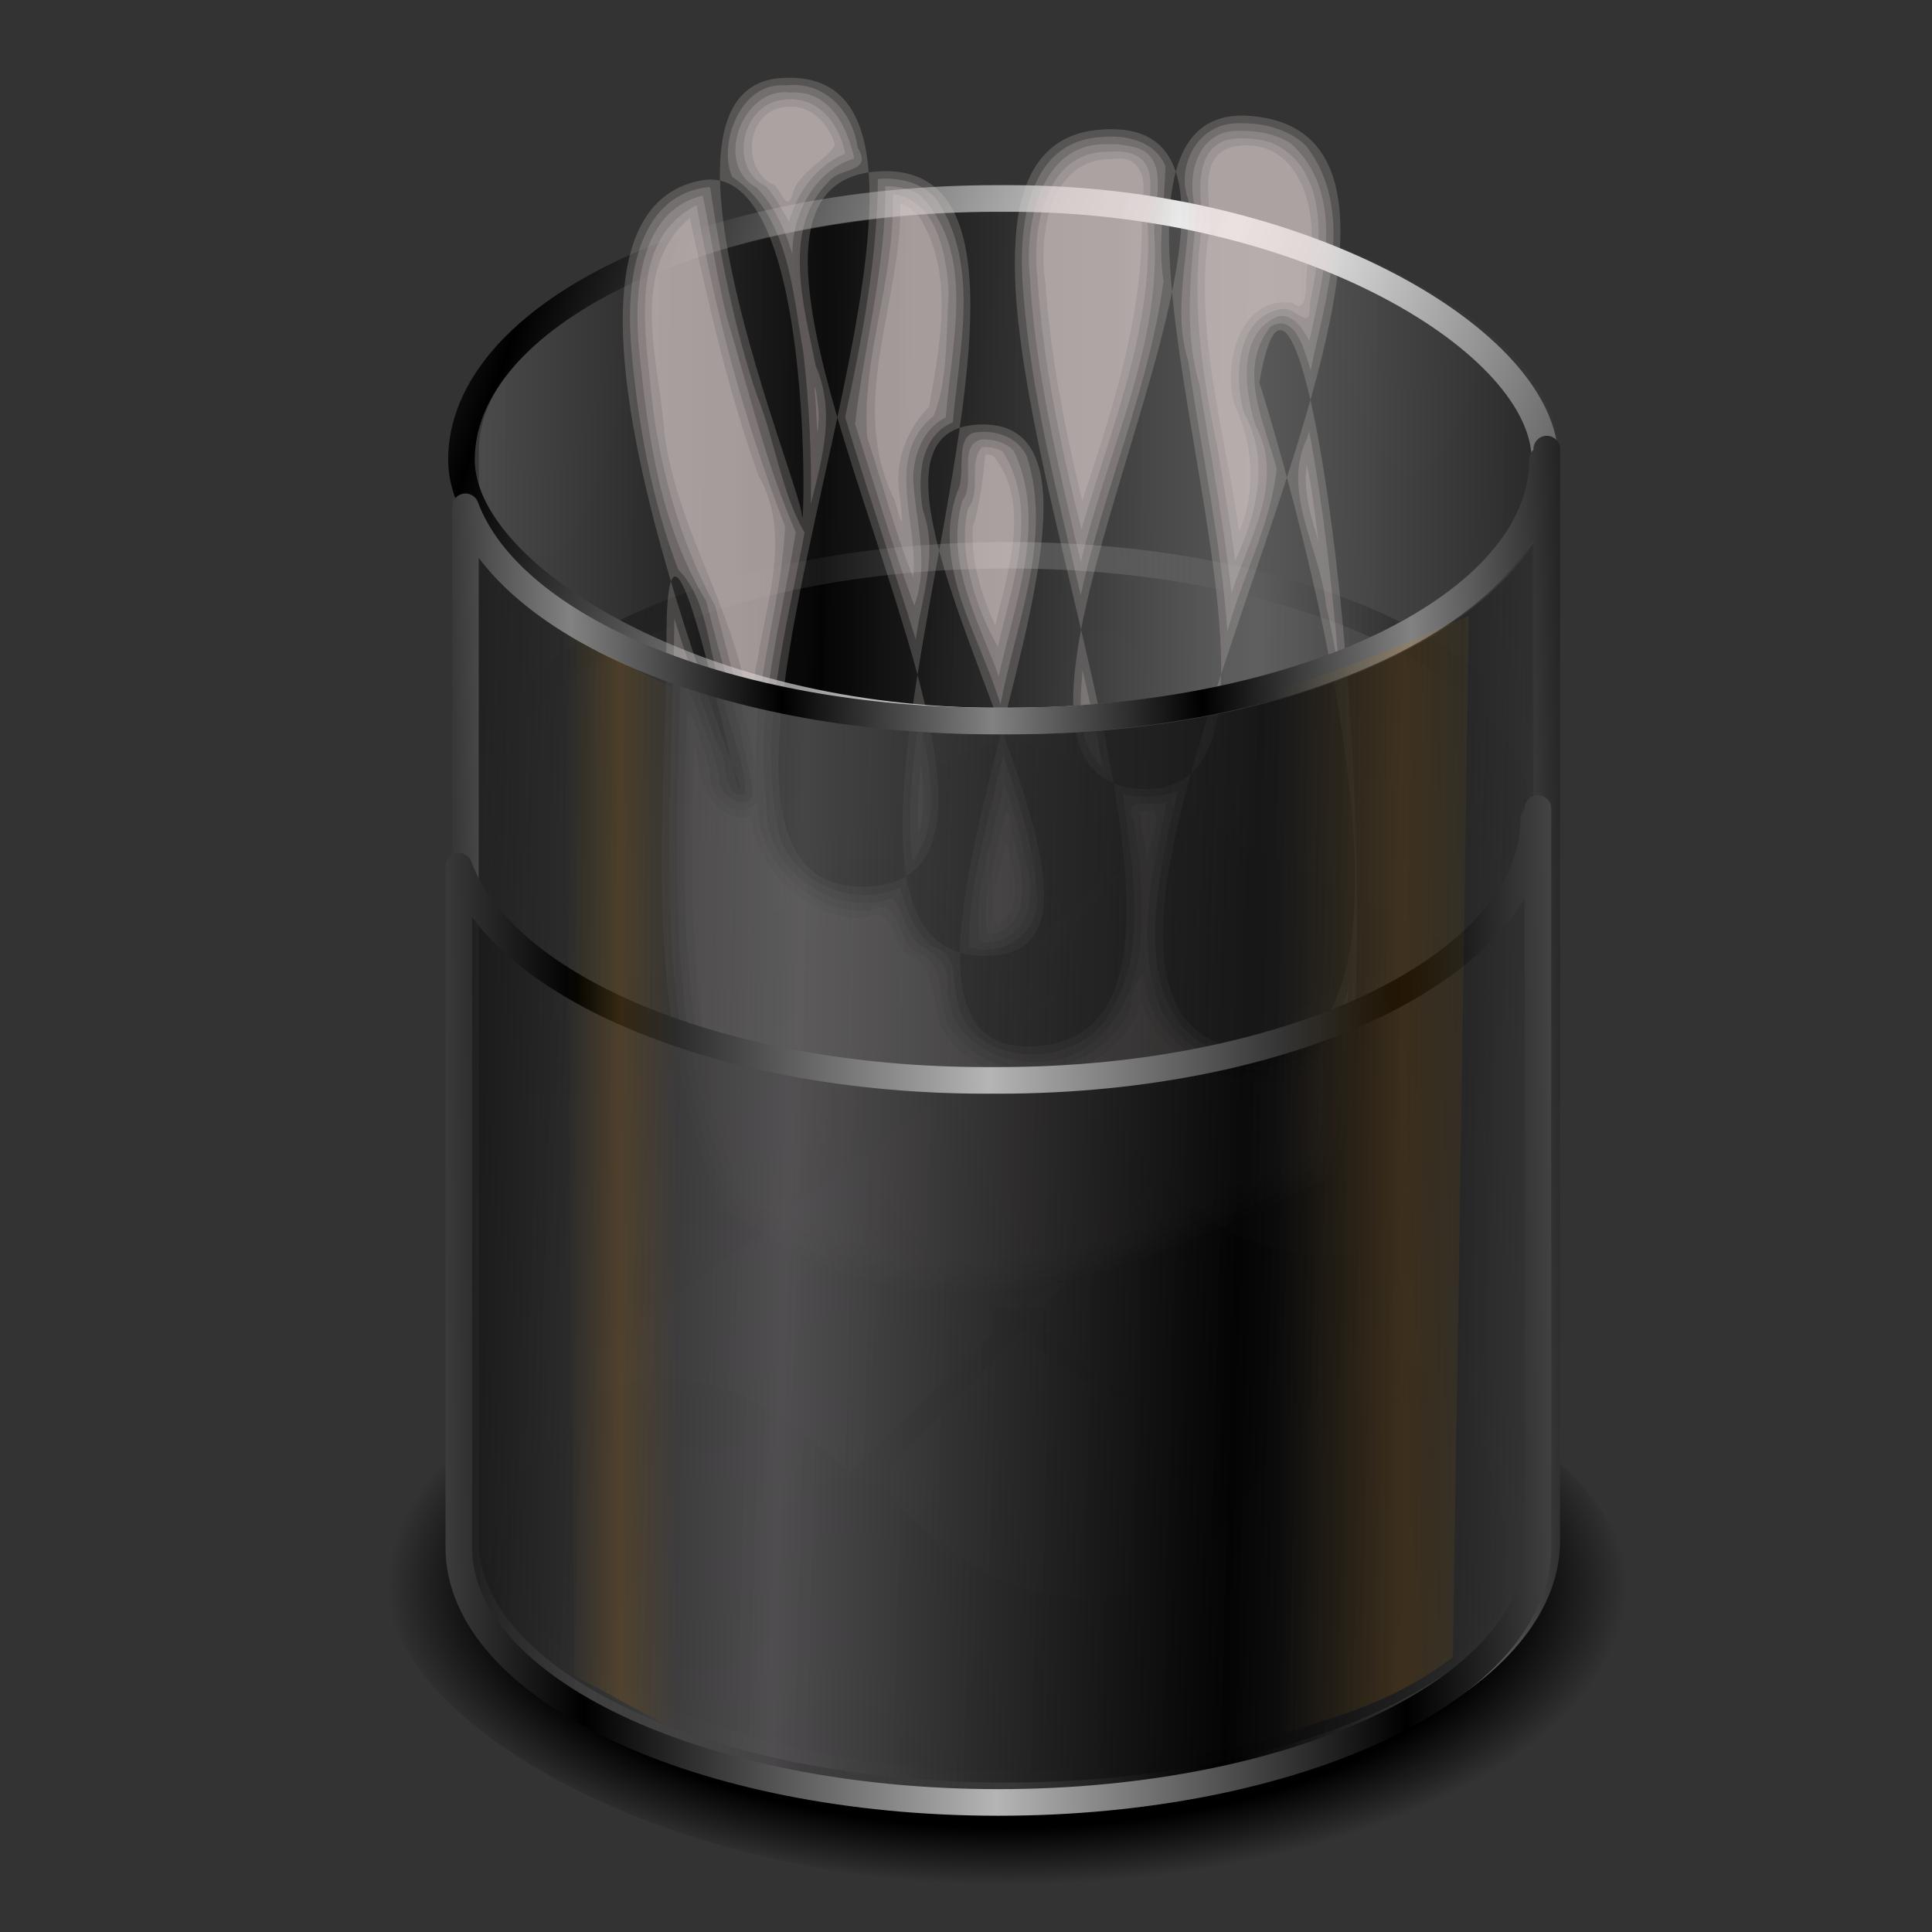 <?xml version="1.0" encoding="UTF-8" standalone="no"?>
<!-- Created with Inkscape (http://www.inkscape.org/) -->

<svg
   xmlns:dc="http://purl.org/dc/elements/1.1/"
   xmlns:cc="http://creativecommons.org/ns#"
   xmlns:rdf="http://www.w3.org/1999/02/22-rdf-syntax-ns#"
   xmlns:svg="http://www.w3.org/2000/svg"
   xmlns="http://www.w3.org/2000/svg"
   xmlns:xlink="http://www.w3.org/1999/xlink"
   xmlns:sodipodi="http://sodipodi.sourceforge.net/DTD/sodipodi-0.dtd"
   xmlns:inkscape="http://www.inkscape.org/namespaces/inkscape"
   id="svg2"
   sodipodi:version="0.32"
   inkscape:version="0.92.5 (2060ec1f9f, 2020-04-08)"
   width="256"
   height="256"
   sodipodi:docname="xfce-trash_full.svg"
   inkscape:output_extension="org.inkscape.output.svg.inkscape"
   version="1.1">
  <rect width="100%" height="100%" fill="#333333" stroke="none"/>
  <defs
     id="defs5">
    <linearGradient
       id="linearGradient4506">
      <stop
         id="stop4508"
         stop-color="#000000"
         stop-opacity="1" />
      <stop
         id="stop4510"
         offset="1"
         stop-color="#b5b5b5"
         stop-opacity="1" />
    </linearGradient>
    <linearGradient
       id="linearGradient4500">
      <stop
         id="stop4502"
         stop-color="#514f51"
         stop-opacity="0.843" />
      <stop
         offset="1"
         id="stop4504"
         stop-color="#000000"
         stop-opacity="0.754" />
    </linearGradient>
    <linearGradient
       id="linearGradient4494">
      <stop
         id="stop4496"
         stop-color="#6b6b6b"
         stop-opacity="0.678" />
      <stop
         offset="1"
         id="stop4498"
         stop-color="#000000"
         stop-opacity="0.745" />
    </linearGradient>
    <linearGradient
       id="linearGradient4482">
      <stop
         id="stop4484"
         stop-color="#515151"
         stop-opacity="0.843" />
      <stop
         offset="1"
         id="stop4486"
         stop-color="#000000"
         stop-opacity="0.754" />
    </linearGradient>
    <linearGradient
       id="linearGradient4476">
      <stop
         id="stop4478"
         stop-color="#000000"
         stop-opacity="1" />
      <stop
         offset="1"
         id="stop4480"
         stop-color="#828282"
         stop-opacity="1" />
    </linearGradient>
    <linearGradient
       id="linearGradient3550">
      <stop
         id="stop3552"
         stop-color="#bf7913"
         stop-opacity="0.181" />
      <stop
         id="stop3554"
         offset="1"
         stop-color="#a07b15"
         stop-opacity="0" />
    </linearGradient>
    <linearGradient
       id="linearGradient3544">
      <stop
         id="stop3546"
         stop-color="#bf7913"
         stop-opacity="0.205" />
      <stop
         id="stop3548"
         offset="1"
         stop-color="#a07b15"
         stop-opacity="0" />
    </linearGradient>
    <linearGradient
       id="linearGradient3534">
      <stop
         id="stop3536"
         stop-color="#000000"
         stop-opacity="1" />
      <stop
         id="stop3542"
         offset="0.81"
         stop-color="#000000"
         stop-opacity="1" />
      <stop
         offset="1"
         id="stop3538"
         stop-color="#000000"
         stop-opacity="0" />
    </linearGradient>
    <linearGradient
       id="linearGradient2845">
      <stop
         id="stop2847"
         stop-color="#bf7913"
         stop-opacity="0.392" />
      <stop
         offset="1"
         id="stop2849"
         stop-color="#a07b15"
         stop-opacity="0" />
    </linearGradient>
    <linearGradient
       id="linearGradient2794">
      <stop
         id="stop2796"
         stop-color="#000000"
         stop-opacity="1" />
      <stop
         id="stop2798"
         offset="1"
         stop-color="#ffffff"
         stop-opacity="1" />
    </linearGradient>
    <linearGradient
       y2="72.04"
       x2="38.928"
       y1="72.04"
       x1="34.535"
       spreadMethod="reflect"
       gradientTransform="matrix(-3.756,0,0,2.204,315.324,-4.544)"
       gradientUnits="userSpaceOnUse"
       id="linearGradient3542"
       xlink:href="#linearGradient3550"
       inkscape:collect="always" />
    <linearGradient
       y2="72.04"
       x2="38.928"
       y1="72.04"
       x1="35.478"
       spreadMethod="reflect"
       gradientTransform="matrix(2.204,0,0,2.204,4.035,-2.115)"
       gradientUnits="userSpaceOnUse"
       id="linearGradient3545"
       xlink:href="#linearGradient3544"
       inkscape:collect="always" />
    <linearGradient
       y2="30.29"
       x2="67.47"
       y1="17.262"
       x1="31.13"
       spreadMethod="reflect"
       gradientTransform="matrix(2.204,0,0,2.204,2.588,-2.459)"
       gradientUnits="userSpaceOnUse"
       id="linearGradient3548"
       xlink:href="#linearGradient2794"
       inkscape:collect="always" />
    <linearGradient
       y2="96.45"
       x2="73.09"
       y1="95.69"
       x1="45.881"
       spreadMethod="reflect"
       gradientTransform="matrix(2.204,0,0,2.204,1.671,-1.633)"
       gradientUnits="userSpaceOnUse"
       id="linearGradient3551"
       xlink:href="#linearGradient4500"
       inkscape:collect="always" />
    <linearGradient
       y2="64.5"
       x2="58.842"
       y1="64.248"
       x1="71.431"
       spreadMethod="reflect"
       gradientTransform="matrix(2.209,0,0,2.204,2.428,-2.498)"
       gradientUnits="userSpaceOnUse"
       id="linearGradient3553"
       xlink:href="#linearGradient4476"
       inkscape:collect="always" />
    <linearGradient
       y2="85.47"
       x2="47.803"
       y1="85.72"
       x1="73.981"
       spreadMethod="reflect"
       gradientTransform="matrix(2.204,0,0,2.183,2.57,-1.627)"
       gradientUnits="userSpaceOnUse"
       id="linearGradient3556"
       xlink:href="#linearGradient4494"
       inkscape:collect="always" />
    <linearGradient
       y2="67.7"
       x2="58.71"
       y1="67.447"
       x1="83.434"
       spreadMethod="reflect"
       gradientTransform="matrix(2.204,0,0,2.204,1.671,-1.633)"
       gradientUnits="userSpaceOnUse"
       id="linearGradient3577"
       xlink:href="#linearGradient4506"
       inkscape:collect="always" />
    <radialGradient
       gradientUnits="userSpaceOnUse"
       gradientTransform="matrix(1.084,0,0,0.522,-10.162,98.933)"
       r="75.79"
       fy="213.09"
       fx="132.47"
       cy="213.09"
       cx="132.47"
       id="radialGradient3540"
       xlink:href="#linearGradient3534"
       inkscape:collect="always" />
    <linearGradient
       y2="96.45"
       x2="73.09"
       y1="95.69"
       x1="45.881"
       spreadMethod="reflect"
       gradientTransform="matrix(2.209,0,0,2.204,2.428,-2.498)"
       gradientUnits="userSpaceOnUse"
       id="linearGradient4450"
       xlink:href="#linearGradient4482"
       inkscape:collect="always" />
    <linearGradient
       y2="96.45"
       x2="73.09"
       y1="95.69"
       x1="45.881"
       spreadMethod="reflect"
       gradientTransform="matrix(-2.182,0,0,-2.205,262.892,314.091)"
       gradientUnits="userSpaceOnUse"
       id="linearGradient4514"
       xlink:href="#linearGradient4500"
       inkscape:collect="always" />
    <linearGradient
       y2="67.7"
       x2="58.71"
       y1="67.313"
       x1="82.121"
       spreadMethod="reflect"
       gradientTransform="matrix(-2.182,0,0,-2.205,262.892,314.091)"
       gradientUnits="userSpaceOnUse"
       id="linearGradient4516"
       xlink:href="#linearGradient4506"
       inkscape:collect="always" />
  </defs>
  <sodipodi:namedview
     inkscape:window-height="1056"
     inkscape:window-width="1920"
     inkscape:pageshadow="2"
     inkscape:pageopacity="0"
     guidetolerance="10.0"
     gridtolerance="10.0"
     objecttolerance="10.0"
     borderopacity="1.0"
     bordercolor="#666666"
     pagecolor="#ff0000"
     id="base"
     showguides="true"
     inkscape:guide-bbox="true"
     width="256"
     height="256"
     inkscape:zoom="3.4414062"
     inkscape:cx="128"
     inkscape:cy="128"
     inkscape:window-x="0"
     inkscape:window-y="0"
     inkscape:current-layer="svg2"
     showgrid="false"
     inkscape:window-maximized="1"
     inkscape:snap-to-guides="false"
     inkscape:snap-grids="false"
     inkscape:snap-others="false"
     inkscape:object-nodes="false"
     inkscape:snap-nodes="false"
     inkscape:snap-global="false" />
  <rect
     style="fill:url(#radialGradient3540);fill-opacity:1;stroke:none"
     id="rect3438"
     width="164.35"
     height="79.08"
     x="51.296"
     y="170.56"
     ry="39.541"
     rx="81.21" />
  <path
     inkscape:connector-curvature="0"
     style="fill:#000000;fill-opacity:1;fill-rule:evenodd;stroke:#000000;stroke-width:0;stroke-linecap:round;stroke-linejoin:round;stroke-miterlimit:4;stroke-dasharray:none;stroke-opacity:1"
     d="m 127.769,135.124 c 0.207,-0.039 0.414,-0.074 0.624,-0.105 4.353,-0.673 8.664,0.851 12.479,2.849 l 19.991,9.67 c 0.052,0.06 0.079,0.104 0.085,0.137 l 0.001,0.008 0.178,0.966 c 2.613,0.59 5.143,1.662 7.504,2.899 l 22.462,10.865 c 0.055,0.062 0.08,0.108 0.089,0.144 7.3e-4,0.003 0.007,0.008 0.007,0.01 l 0.722,3.911 c 0.051,0.279 -1.261,-0.241 -1.63,-0.261 l -9.1e-4,-0.005 c -5.743,-1.364 -12.032,-1.043 -17.332,1.687 -6.216,3.101 -10.563,8.69 -14.858,13.96 l -0.722,-3.91 c 4.027,-4.94 8.099,-10.162 13.714,-13.35 0.374,-0.213 0.756,-0.416 1.144,-0.609 0.075,-0.039 0.152,-0.074 0.227,-0.111 -0.074,0.037 -0.15,0.07 -0.224,0.108 -0.39,0.194 -0.772,0.4 -1.147,0.613 -5.614,3.189 -9.692,8.41 -13.718,13.349 l 0.722,3.91 c -0.445,1.131 -1.195,0.186 -1.863,-0.211 -6.842,-4.583 -13.687,-9.162 -20.527,-13.748 l -0.722,-3.91 c 3.739,-4.423 7.261,-9.306 12.092,-12.574 -0.802,0.283 -1.59,0.614 -2.352,1.007 -5.532,2.76 -9.4,7.735 -13.223,12.424 l -0.643,-3.48 c 3.823,-4.689 7.692,-9.663 13.223,-12.423 0.079,-0.041 0.16,-0.078 0.239,-0.117 -0.079,0.039 -0.159,0.074 -0.237,0.114 -5.532,2.76 -9.406,7.736 -13.229,12.425 l 0.643,3.48 c -0.396,1.007 -1.065,0.166 -1.659,-0.188 -6.089,-4.079 -12.18,-8.154 -18.268,-12.235 l -0.643,-3.48 c 3.809,-4.506 7.366,-9.549 12.707,-12.357 1.305,-0.672 2.695,-1.181 4.143,-1.458 z m -18.313,16.794 18.501,13.195 0.643,3.479 c -3.394,4.996 -7.156,9.647 -12.224,12.741 6.246,-2.435 11.206,-6.868 15.259,-13.353 l 20.61,14.7 0.716,3.876 c -7.625,11.226 -16.914,20.895 -36.46,17.901 L 98.465,187.141 98.058,184.937 c -0.715,-0.074 -1.44,-0.16 -2.187,-0.274 l -16.189,-15.545 -0.617,-3.339 -0.042,-0.04 c 0.012,8.7e-4 0.023,0.002 0.035,0.003 l -0.019,-0.103 c 14.31,1.47 23.733,-3.024 30.417,-13.72 z m 40.224,-4.842 c -0.228,0.04 -0.455,0.089 -0.681,0.136 0.226,-0.047 0.453,-0.093 0.681,-0.133 0.391,-0.069 0.785,-0.126 1.18,-0.174 -0.395,0.047 -0.789,0.101 -1.18,0.17 z m -0.735,0.146 c -0.202,0.042 -0.403,0.091 -0.604,0.139 0.201,-0.049 0.402,-0.097 0.604,-0.139 z m -0.821,0.193 c -0.193,0.049 -0.385,0.1 -0.576,0.155 0.191,-0.055 0.383,-0.105 0.576,-0.155 z m 2.871,-0.523 c 0.349,-0.04 0.699,-0.07 1.051,-0.094 -0.351,0.023 -0.701,0.054 -1.051,0.094 z m -3.674,0.747 c -0.283,0.085 -0.564,0.176 -0.843,0.273 0.279,-0.097 0.56,-0.189 0.843,-0.273 z m 4.902,-0.853 c 0.165,-0.01 0.331,-0.012 0.496,-0.018 l -0.017,-0.008 c -0.16,0.006 -0.319,0.017 -0.479,0.027 z m -6.188,1.284 c -0.13,0.049 -0.26,0.102 -0.389,0.154 0.129,-0.052 0.259,-0.105 0.389,-0.154 z m -0.847,0.345 c -0.116,0.05 -0.232,0.1 -0.348,0.153 0.115,-0.053 0.232,-0.103 0.348,-0.153 z m 33.339,13.478 c -0.229,0.04 -0.456,0.09 -0.684,0.137 0.227,-0.047 0.455,-0.093 0.684,-0.133 0.446,-0.078 0.894,-0.143 1.344,-0.196 -0.449,0.053 -0.898,0.114 -1.344,0.192 z m -0.841,0.168 c -0.21,0.045 -0.42,0.094 -0.629,0.145 0.209,-0.051 0.418,-0.1 0.629,-0.145 z m -0.94,0.223 c -0.202,0.052 -0.403,0.104 -0.603,0.162 0.2,-0.057 0.402,-0.11 0.603,-0.162 z m 3.221,-0.593 c 0.399,-0.046 0.798,-0.082 1.199,-0.109 -0.401,0.027 -0.8,0.063 -1.199,0.109 z m -4.099,0.837 c -0.344,0.103 -0.685,0.216 -1.024,0.336 0.339,-0.12 0.68,-0.233 1.024,-0.336 z m 5.546,-0.962 c 0.176,-0.01 0.352,-0.013 0.527,-0.019 l -0.017,-0.008 c -0.17,0.006 -0.34,0.018 -0.51,0.028 z m -6.971,1.441 c -0.152,0.057 -0.302,0.117 -0.453,0.178 0.151,-0.061 0.301,-0.121 0.453,-0.178 z m -0.959,0.389 c -0.132,0.057 -0.264,0.114 -0.395,0.174 0.131,-0.06 0.263,-0.117 0.395,-0.174 z"
     id="path4218" />
  <path
     id="path4220"
     d="m 123.745,114.232 c -0.207,-0.039 -0.414,-0.074 -0.624,-0.105 -4.353,-0.673 -8.664,0.851 -12.479,2.849 l -19.991,9.67 c -0.052,0.06 -0.079,0.104 -0.085,0.137 l -0.001,0.008 -0.178,0.966 c -2.613,0.59 -5.143,1.662 -7.504,2.899 l -22.462,10.865 c -0.055,0.062 -0.08,0.108 -0.089,0.144 -7.3e-4,0.003 -0.007,0.008 -0.007,0.01 l -0.722,3.911 c -0.051,0.279 1.261,-0.241 1.63,-0.261 l 9.1e-4,-0.005 c 5.743,-1.364 12.032,-1.043 17.332,1.687 6.216,3.101 10.563,8.69 14.858,13.96 l 0.722,-3.91 c -4.027,-4.94 -8.099,-10.162 -13.714,-13.35 -0.374,-0.213 -0.756,-0.416 -1.144,-0.609 -0.075,-0.039 -0.152,-0.074 -0.227,-0.111 0.074,0.037 0.15,0.07 0.224,0.108 0.39,0.194 0.772,0.4 1.147,0.613 5.614,3.189 9.692,8.41 13.718,13.349 l -0.722,3.91 c 0.445,1.131 1.195,0.186 1.863,-0.211 6.842,-4.583 13.687,-9.162 20.527,-13.748 l 0.722,-3.91 c -3.739,-4.423 -7.261,-9.306 -12.092,-12.574 0.802,0.283 1.59,0.614 2.352,1.007 5.532,2.76 9.4,7.735 13.223,12.424 l 0.643,-3.48 c -3.823,-4.689 -7.692,-9.663 -13.223,-12.423 -0.079,-0.041 -0.16,-0.078 -0.239,-0.117 0.079,0.039 0.159,0.074 0.237,0.114 5.532,2.76 9.406,7.736 13.229,12.425 l -0.643,3.48 c 0.396,1.007 1.065,0.166 1.659,-0.188 6.089,-4.079 12.18,-8.154 18.268,-12.235 l 0.643,-3.48 c -3.809,-4.506 -7.366,-9.549 -12.707,-12.357 -1.305,-0.672 -2.695,-1.181 -4.143,-1.458 z m 18.313,16.794 -18.501,13.195 -0.643,3.479 c 3.394,4.996 7.156,9.647 12.224,12.741 -6.246,-2.435 -11.206,-6.868 -15.259,-13.353 l -20.61,14.7 -0.716,3.876 c 7.625,11.226 16.914,20.895 36.46,17.901 l 18.036,-17.317 0.407,-2.204 c 0.715,-0.074 1.44,-0.16 2.187,-0.274 l 16.189,-15.545 0.617,-3.339 0.042,-0.04 c -0.012,8.7e-4 -0.023,0.002 -0.035,0.003 l 0.019,-0.103 c -14.31,1.47 -23.733,-3.024 -30.417,-13.72 z m -40.224,-4.842 c 0.228,0.04 0.455,0.089 0.681,0.136 -0.226,-0.047 -0.453,-0.093 -0.681,-0.133 -0.391,-0.069 -0.785,-0.126 -1.18,-0.174 0.395,0.047 0.789,0.101 1.18,0.17 z m 0.735,0.146 c 0.202,0.042 0.403,0.091 0.604,0.139 -0.201,-0.049 -0.402,-0.097 -0.604,-0.139 z m 0.821,0.193 c 0.193,0.049 0.385,0.1 0.576,0.155 -0.191,-0.055 -0.383,-0.105 -0.576,-0.155 z m -2.871,-0.523 c -0.349,-0.04 -0.699,-0.07 -1.051,-0.094 0.351,0.023 0.701,0.054 1.051,0.094 z m 3.674,0.747 c 0.283,0.085 0.564,0.176 0.843,0.273 -0.279,-0.097 -0.56,-0.189 -0.843,-0.273 z m -4.902,-0.853 c -0.165,-0.01 -0.331,-0.012 -0.496,-0.018 l 0.017,-0.008 c 0.16,0.006 0.319,0.017 0.479,0.027 z m 6.188,1.284 c 0.13,0.049 0.26,0.102 0.389,0.154 -0.129,-0.052 -0.259,-0.105 -0.389,-0.154 z m 0.847,0.345 c 0.116,0.05 0.232,0.1 0.348,0.153 -0.115,-0.053 -0.232,-0.103 -0.348,-0.153 z m -33.339,13.478 c 0.229,0.04 0.456,0.09 0.684,0.137 -0.227,-0.047 -0.455,-0.093 -0.684,-0.133 -0.446,-0.078 -0.894,-0.143 -1.344,-0.196 0.449,0.053 0.898,0.114 1.344,0.192 z m 0.841,0.168 c 0.21,0.045 0.42,0.094 0.629,0.145 -0.209,-0.051 -0.418,-0.1 -0.629,-0.145 z m 0.94,0.223 c 0.202,0.052 0.403,0.104 0.603,0.162 -0.2,-0.057 -0.402,-0.11 -0.603,-0.162 z m -3.221,-0.593 c -0.399,-0.046 -0.798,-0.082 -1.199,-0.109 0.401,0.027 0.8,0.063 1.199,0.109 z m 4.099,0.837 c 0.344,0.103 0.685,0.216 1.024,0.336 -0.339,-0.12 -0.68,-0.233 -1.024,-0.336 z m -5.546,-0.962 c -0.176,-0.01 -0.352,-0.013 -0.527,-0.019 l 0.017,-0.008 c 0.17,0.006 0.34,0.018 0.51,0.028 z m 6.971,1.441 c 0.152,0.057 0.302,0.117 0.453,0.178 -0.151,-0.061 -0.301,-0.121 -0.453,-0.178 z m 0.959,0.389 c 0.132,0.057 0.264,0.114 0.395,0.174 -0.131,-0.06 -0.263,-0.117 -0.395,-0.174 z"
     style="fill:#000000;fill-opacity:1;fill-rule:evenodd;stroke:#000000;stroke-width:0;stroke-linecap:round;stroke-linejoin:round;stroke-miterlimit:4;stroke-dasharray:none;stroke-opacity:1"
     inkscape:connector-curvature="0" />
  <path
     inkscape:connector-curvature="0"
     style="fill:#000000;fill-opacity:1;fill-rule:evenodd;stroke:#000000;stroke-width:0;stroke-linecap:round;stroke-linejoin:round;stroke-miterlimit:4;stroke-dasharray:none;stroke-opacity:1"
     d="m 131.005,98.637 c 0.207,-0.039 0.414,-0.074 0.624,-0.105 4.353,-0.673 8.664,0.851 12.479,2.849 l 19.991,9.67 c 0.052,0.06 0.079,0.104 0.085,0.137 l 0.001,0.008 0.178,0.966 c 2.613,0.59 5.143,1.662 7.504,2.899 l 22.462,10.865 c 0.055,0.062 0.08,0.108 0.089,0.144 7.3e-4,0.003 0.007,0.008 0.007,0.01 l 0.722,3.911 c 0.051,0.279 -1.261,-0.241 -1.63,-0.261 l -9.1e-4,-0.005 c -5.743,-1.364 -12.032,-1.043 -17.332,1.687 -6.216,3.101 -10.563,8.69 -14.858,13.96 l -0.722,-3.91 c 4.027,-4.94 8.099,-10.162 13.714,-13.35 0.374,-0.213 0.756,-0.416 1.144,-0.609 0.075,-0.039 0.152,-0.074 0.227,-0.111 -0.074,0.037 -0.15,0.07 -0.224,0.108 -0.39,0.194 -0.772,0.4 -1.147,0.613 -5.614,3.189 -9.692,8.41 -13.718,13.349 l 0.722,3.91 c -0.445,1.131 -1.195,0.186 -1.863,-0.211 -6.842,-4.583 -13.687,-9.162 -20.527,-13.748 l -0.722,-3.91 c 3.739,-4.423 7.261,-9.306 12.092,-12.574 -0.802,0.283 -1.59,0.614 -2.352,1.007 -5.532,2.76 -9.4,7.735 -13.223,12.424 l -0.643,-3.48 c 3.823,-4.689 7.692,-9.663 13.223,-12.423 0.079,-0.041 0.16,-0.078 0.239,-0.117 -0.079,0.039 -0.159,0.074 -0.237,0.114 -5.532,2.76 -9.406,7.736 -13.229,12.425 l 0.643,3.48 c -0.396,1.007 -1.065,0.166 -1.659,-0.188 -6.089,-4.079 -12.18,-8.154 -18.268,-12.235 l -0.643,-3.48 c 3.809,-4.506 7.366,-9.549 12.707,-12.357 1.305,-0.672 2.695,-1.181 4.143,-1.458 z m -18.313,16.794 18.501,13.195 0.643,3.479 c -3.394,4.996 -7.156,9.647 -12.224,12.741 6.246,-2.435 11.206,-6.868 15.259,-13.353 l 20.61,14.7 0.716,3.876 c -7.625,11.226 -16.914,20.895 -36.46,17.901 l -18.036,-17.317 -0.407,-2.204 c -0.715,-0.074 -1.44,-0.16 -2.187,-0.274 l -16.189,-15.545 -0.617,-3.339 -0.042,-0.04 c 0.012,8.7e-4 0.023,0.002 0.035,0.003 l -0.019,-0.103 c 14.31,1.47 23.733,-3.024 30.417,-13.72 z m 40.224,-4.842 c -0.228,0.04 -0.455,0.089 -0.681,0.136 0.226,-0.047 0.453,-0.093 0.681,-0.133 0.391,-0.069 0.785,-0.126 1.18,-0.174 -0.395,0.047 -0.789,0.101 -1.18,0.17 z m -0.735,0.146 c -0.202,0.042 -0.403,0.091 -0.604,0.139 0.201,-0.049 0.402,-0.097 0.604,-0.139 z m -0.821,0.193 c -0.193,0.049 -0.385,0.1 -0.576,0.155 0.191,-0.055 0.383,-0.105 0.576,-0.155 z m 2.871,-0.523 c 0.349,-0.04 0.699,-0.07 1.051,-0.094 -0.351,0.023 -0.701,0.054 -1.051,0.094 z m -3.674,0.747 c -0.283,0.085 -0.564,0.176 -0.843,0.273 0.279,-0.097 0.56,-0.189 0.843,-0.273 z m 4.902,-0.853 c 0.165,-0.01 0.331,-0.012 0.496,-0.018 l -0.017,-0.008 c -0.16,0.006 -0.319,0.017 -0.479,0.027 z m -6.188,1.284 c -0.13,0.049 -0.26,0.102 -0.389,0.154 0.129,-0.052 0.259,-0.105 0.389,-0.154 z m -0.847,0.345 c -0.116,0.05 -0.232,0.1 -0.348,0.153 0.115,-0.053 0.232,-0.103 0.348,-0.153 z m 33.339,13.478 c -0.229,0.04 -0.456,0.09 -0.684,0.137 0.227,-0.047 0.455,-0.093 0.684,-0.133 0.446,-0.078 0.894,-0.143 1.344,-0.196 -0.449,0.053 -0.898,0.114 -1.344,0.192 z m -0.841,0.168 c -0.21,0.045 -0.42,0.094 -0.629,0.145 0.209,-0.051 0.418,-0.1 0.629,-0.145 z m -0.94,0.223 c -0.202,0.052 -0.403,0.104 -0.603,0.162 0.2,-0.057 0.402,-0.11 0.603,-0.162 z m 3.221,-0.593 c 0.399,-0.046 0.798,-0.082 1.199,-0.109 -0.401,0.027 -0.8,0.063 -1.199,0.109 z m -4.099,0.837 c -0.344,0.103 -0.685,0.216 -1.024,0.336 0.339,-0.12 0.68,-0.233 1.024,-0.336 z m 5.546,-0.962 c 0.176,-0.01 0.352,-0.013 0.527,-0.019 l -0.017,-0.008 c -0.17,0.006 -0.34,0.018 -0.51,0.028 z m -6.971,1.441 c -0.152,0.057 -0.302,0.117 -0.453,0.178 0.151,-0.061 0.301,-0.121 0.453,-0.178 z m -0.959,0.389 c -0.132,0.057 -0.264,0.114 -0.395,0.174 0.131,-0.06 0.263,-0.117 0.395,-0.174 z"
     id="path4222" />
  <rect
     rx="72.63"
     ry="36.559"
     y="16.408"
     x="53.01"
     height="73.12"
     width="146.99"
     id="rect2872"
     stroke-dasharray="none"
     stroke-opacity="1"
     fill="none"
     stroke="none"
     stroke-linejoin="round"
     stroke-linecap="round"
     stroke-width="0.591"
     stroke-dashoffset="0"
     stroke-miterlimit="4" />
  <path
     d="m 63.383,206.263 c 3e-5,-19.187 31.319,-34.652 70.221,-34.652 h 1.636 c 34.574,0 63.199,12.199 69.13,28.383 v -92.598 c 0,-18.719 -31.556,-33.826 -70.766,-33.826 -39.21,0 -70.766,15.107 -70.766,33.826 v 100.245"
     id="path4512"
     sodipodi:nodetypes="cccccscc"
     inkscape:connector-curvature="0"
     stroke-miterlimit="4"
     style="fill:url(#linearGradient4514);fill-opacity:1;stroke:url(#linearGradient4516);stroke-width:3.509;stroke-linecap:round;stroke-linejoin:round;stroke-miterlimit:4;stroke-dasharray:none;stroke-dashoffset:0;stroke-opacity:1" />
  <rect
     id="rect1873"
     width="143.02"
     height="210.22"
     x="61.696"
     y="26.298"
     ry="33.456"
     rx="71.51"
     stroke-miterlimit="4"
     style="fill:url(#linearGradient3556);fill-opacity:1;stroke:#363636;stroke-width:3.51;stroke-linecap:round;stroke-linejoin:round;stroke-miterlimit:4;stroke-dasharray:none;stroke-dashoffset:0;stroke-opacity:1" />
  <path
     id="path4015"
     d="m 133.363,143.186 c -0.211,-0.001 -0.421,0.002 -0.632,0.01 -4.403,0.129 -8.366,2.41 -11.754,5.069 l -17.901,13.141 c -0.041,0.068 -0.059,0.117 -0.059,0.15 v 0.008 0.982 c -2.463,1.055 -4.756,2.569 -6.852,4.214 l -20.114,14.765 c -0.042,0.071 -0.059,0.12 -0.062,0.157 -1.9e-4,0.003 -0.005,0.009 -0.005,0.011 v 3.977 c 0,0.283 1.196,-0.465 1.555,-0.553 v -0.005 c 5.4,-2.385 11.642,-3.212 17.35,-1.49 6.675,1.92 11.965,6.627 17.147,11.028 v -3.976 c -4.858,-4.126 -9.81,-8.521 -15.911,-10.637 -0.407,-0.141 -0.819,-0.271 -1.236,-0.391 -0.081,-0.024 -0.163,-0.045 -0.244,-0.068 0.08,0.023 0.16,0.041 0.24,0.065 0.419,0.12 0.832,0.253 1.24,0.394 6.1,2.116 11.058,6.51 15.915,10.635 v 3.976 c 0.643,1.032 1.209,-0.034 1.793,-0.546 5.896,-5.75 11.795,-11.496 17.688,-17.248 v -3.976 c -4.48,-3.67 -8.83,-7.833 -14.175,-10.169 0.84,0.133 1.675,0.315 2.495,0.563 5.941,1.709 10.649,5.898 15.26,9.815 v -3.539 c -4.611,-3.917 -9.319,-8.105 -15.26,-9.814 -0.085,-0.026 -0.171,-0.048 -0.257,-0.072 0.084,0.024 0.17,0.044 0.254,0.069 5.941,1.709 10.654,5.898 15.266,9.815 v 3.539 c 0.572,0.918 1.077,-0.031 1.597,-0.486 5.247,-5.117 10.497,-10.231 15.741,-15.35 v -3.539 c -4.564,-3.739 -8.978,-8.052 -14.741,-9.843 -1.405,-0.424 -2.865,-0.672 -4.339,-0.681 z m 21.059,13.188 -15.796,16.337 v 3.538 c 4.245,4.297 8.789,8.187 14.335,10.309 -6.584,-1.259 -12.267,-4.719 -17.43,-10.359 l -17.597,18.199 v 3.942 c 9.537,9.655 20.428,17.475 39.105,10.98 l 14.59,-20.305 v -2.241 c 0.689,-0.203 1.387,-0.419 2.101,-0.667 l 13.096,-18.227 v -3.396 l 0.034,-0.047 c -0.011,0.003 -0.023,0.006 -0.034,0.009 v -0.104 c -13.805,4.045 -23.887,1.337 -32.403,-7.966 z m -40.434,2.546 c 0.232,-0.002 0.463,0.005 0.695,0.01 -0.231,-0.005 -0.463,-0.009 -0.694,-0.007 -0.398,0.003 -0.795,0.018 -1.192,0.044 0.397,-0.025 0.794,-0.044 1.191,-0.047 z m 0.75,0.01 c 0.207,0.005 0.413,0.016 0.619,0.028 -0.206,-0.011 -0.412,-0.022 -0.619,-0.028 z m 0.843,0.041 c 0.198,0.013 0.396,0.028 0.594,0.047 -0.198,-0.019 -0.396,-0.034 -0.594,-0.047 z m -2.918,0.007 c -0.351,0.024 -0.7,0.058 -1.05,0.099 0.35,-0.041 0.699,-0.074 1.05,-0.099 z m 3.748,0.067 c 0.294,0.032 0.587,0.07 0.879,0.116 -0.292,-0.045 -0.585,-0.084 -0.879,-0.116 z m -4.976,0.052 c -0.164,0.02 -0.327,0.048 -0.491,0.072 l 0.015,-0.011 c 0.158,-0.023 0.317,-0.041 0.476,-0.061 z m 6.318,0.138 c 0.137,0.025 0.274,0.053 0.41,0.081 -0.137,-0.028 -0.273,-0.056 -0.41,-0.081 z m 0.896,0.186 c 0.123,0.028 0.247,0.056 0.37,0.087 -0.123,-0.031 -0.246,-0.059 -0.37,-0.087 z m -30.336,19.31 c 0.233,-0.002 0.465,0.006 0.698,0.01 -0.232,-0.005 -0.464,-0.009 -0.697,-0.007 -0.452,0.004 -0.905,0.022 -1.357,0.051 0.452,-0.029 0.904,-0.051 1.356,-0.055 z m 0.858,0.012 c 0.215,0.006 0.43,0.017 0.644,0.028 -0.215,-0.012 -0.429,-0.023 -0.644,-0.028 z m 0.965,0.048 c 0.208,0.014 0.415,0.029 0.623,0.049 -0.207,-0.02 -0.415,-0.035 -0.623,-0.049 z m -3.275,0.002 c -0.4,0.027 -0.8,0.065 -1.199,0.111 0.399,-0.046 0.799,-0.084 1.199,-0.111 z m 4.182,0.079 c 0.357,0.039 0.713,0.087 1.068,0.144 -0.355,-0.056 -0.711,-0.105 -1.068,-0.144 z m -5.629,0.062 c -0.174,0.022 -0.348,0.051 -0.522,0.077 l 0.015,-0.011 c 0.169,-0.025 0.338,-0.044 0.507,-0.065 z m 7.117,0.151 c 0.16,0.029 0.319,0.061 0.478,0.093 -0.159,-0.032 -0.318,-0.064 -0.478,-0.093 z m 1.014,0.209 c 0.14,0.032 0.28,0.064 0.42,0.1 -0.14,-0.035 -0.28,-0.067 -0.42,-0.1 z"
     style="fill:#3e3e3e;fill-opacity:1;fill-rule:evenodd;stroke:#000000;stroke-width:0;stroke-linecap:round;stroke-linejoin:round;stroke-miterlimit:4;stroke-dasharray:none;stroke-opacity:1"
     inkscape:connector-curvature="0" />
  <rect
     style="fill:none;stroke:url(#linearGradient3548);stroke-width:3.526;stroke-linecap:round;stroke-linejoin:round;stroke-miterlimit:4;stroke-dasharray:none;stroke-dashoffset:0;stroke-opacity:1"
     id="rect2778"
     width="143.57"
     height="69.25"
     x="61.146"
     y="26.298"
     ry="34.626"
     rx="70.941"
     stroke-miterlimit="4" />
  <g
     id="g914"
     transform="translate(190.171,-22.513)">
    <path
       sodipodi:nodetypes="cssssssssssssssscc"
       inkscape:connector-curvature="0"
       id="path4192"
       d="m -94.502,182.352 c -10.923,-25.306 -7.523,-50.611 -7.356,-75.917 0.167,-25.424 9.122,21.775 9.71,20.598 0.589,-1.177 -31.514,-75.916 -5.002,-80.625 15.216,-2.703 13.536,49.14 13.241,44.432 -0.294,-4.708 -22.228,-56.42 -2.943,-57.968 35.802,-2.873 -24.105,108.85 11.77,107.108 31.548,-1.532 -30.335,-92.594 1.177,-94.749 34.93,-2.39 -19.271,107.061 15.595,103.871 23.358,-2.137 -25.773,-69.015 -2.354,-70.326 27.505,-1.54 -21.074,82.141 6.474,82.391 40.697,0.369 -28.91,-122.738 11.77,-121.526 29.138,0.868 -25.856,85.55 3.237,87.393 30.061,1.904 -15.311,-91.583 14.713,-89.159 41.16,3.324 -40.859,120.479 0.294,123.88 29.939,2.474 0.883,-88.57 0.883,-88.57 5.847,-34.625 18.733,69.934 10.005,105.048 -26.335,12.169 -52.589,25.529 -81.214,4.12 z"
       style="fill:#dfd3d3;fill-opacity:0.21;fill-rule:evenodd;stroke:none;stroke-width:1px;stroke-linecap:butt;stroke-linejoin:miter;stroke-opacity:1" />
    <path
       inkscape:connector-curvature="0"
       id="path893"
       d="m -86.008,33.826 c -6.173,-0.565 -9.061,7.982 -7.131,12.129 7.505,4.946 7.989,15.252 9.42,23.311 0.769,6.643 1.1,13.338 0.982,20.025 1.557,-6.143 3.293,-12.251 0.648,-18.304 -1.498,-7.768 -4.675,-18.098 1.809,-24.499 1.434,-1.844 5.811,-0.995 3.758,-4.432 -0.674,-4.737 -4.349,-8.838 -9.486,-8.23 z m 59.625,5.029 c -5.169,0.135 -8.046,5.769 -6.287,10.236 0.257,7.2 -2.28,14.223 -0.034,21.338 1.721,11.913 4.309,23.72 5.173,35.744 1.94,-7.201 5.817,-14.332 6.523,-21.592 -1.603,-6.054 -5.338,-13.187 -0.785,-18.811 3.344,-1.933 4.586,3.626 5.287,5.82 1.911,-9.485 6.053,-21.277 -0.629,-29.77 -2.419,-2.341 -5.979,-3.1 -9.248,-2.967 z m -17.799,1.818 c -10.334,0.533 -11.113,12.877 -10.383,20.717 1.033,13.478 4.566,26.735 7.598,39.992 3.032,-14.009 9.059,-27.445 10.969,-41.604 -0.797,-5.074 0.208,-10.414 0.238,-15.299 -1.407,-3.283 -5.195,-4.131 -8.422,-3.807 z m -29.668,5.557 c -0.041,10.342 -2.089,21.234 -4.334,31.549 2.916,9.805 6.452,19.982 9.35,29.455 0.825,-5.728 3.024,-11.411 0.951,-17.094 -0.701,-4.102 -0.514,-9.799 3.977,-11.672 0.801,-9.659 3.702,-21.024 -2.25,-29.637 -1.89,-2.181 -4.926,-2.837 -7.693,-2.602 z m -22.533,1.088 c -9.619,1.096 -10.787,12.943 -10.189,20.616 0.775,10.029 2.742,20.84 6.265,30.042 4.04,4.059 3.902,10.924 5.844,16.117 0.552,4.542 3.126,9.278 3.047,13.621 -3.125,1.023 -2.198,-5.111 -3.818,-6.784 -1.954,-5.459 -3.857,-10.938 -5.587,-16.474 -0.242,25.928 -3.514,52.947 7.131,77.25 14.401,11.61 34.225,13.649 51.354,7.568 9.732,-3.051 18.952,-7.489 28.183,-11.746 1.794,-7.757 2.431,-16.62 2.596,-23.955 -1.666,7.139 -9.645,11.22 -16.443,8.482 -9.617,-2.832 -9.928,-14.674 -8.522,-22.841 0.57,-4.035 1.507,-8.06 2.501,-11.968 -2.306,0.979 -4.925,0.998 -7.346,0.482 1.188,10.014 3.869,22.03 -2.896,30.691 -5.197,5.831 -17.727,5.22 -19.131,-3.701 -0.692,-2.768 0.191,-5.834 -3.178,-6.752 -2.441,-1.896 -3.56,-5.128 -4.322,-7.838 -6.736,2.955 -15.399,-1.063 -16.336,-8.662 -2.352,-12.84 1.312,-25.812 3.672,-38.383 -3.113,-5.375 -3.924,-12.23 -6.296,-18.126 -3.001,-8.864 -4.941,-18.908 -6.225,-27.654 z m 79.402,33.279 c -3.481,7.216 1.813,14.624 2.492,22.03 0.547,2.002 1.675,8.795 1.687,7.676 -0.875,-10.258 -1.994,-20.534 -3.896,-30.654 z m -43.648,-0.822 c -3.295,0.17 -1.397,5.666 -2.703,7.914 -3.464,9.83 2.986,18.969 5.729,28.174 2.003,-10.643 6.93,-21.925 3.541,-32.742 -1.081,-2.575 -3.929,-3.62 -6.566,-3.346 z m 13.902,31.5 c -0.361,4.368 -0.79,9.751 2.729,13.033 -0.804,-4.365 -1.749,-8.782 -2.729,-13.033 z m -21.637,5.863 c -0.799,6.338 -1.744,13.509 -0.881,19.51 4.259,-5.556 1.936,-13.538 0.881,-19.51 z m 10.91,6.291 c -1.834,8.025 -4.358,16.442 -4.357,24.561 5.046,1.695 10.032,-2.561 8.969,-7.643 -0.35,-6.114 -2.456,-11.95 -4.416,-17.695 z"
       style="fill:#dfd3d3;fill-opacity:0.21;fill-rule:evenodd;stroke:none;stroke-width:1px;stroke-linecap:butt;stroke-linejoin:miter;stroke-opacity:1" />
    <path
       inkscape:connector-curvature="0"
       id="path897"
       d="m -85.479,34.783 c -6.289,-0.864 -10.209,9.574 -4.42,12.592 2.341,2.452 3.784,5.613 4.721,8.836 -0.055,-5.365 2.99,-11.122 8.189,-12.699 -0.887,-4.251 -3.318,-9.127 -8.49,-8.729 z m 59.129,5.072 c -5.422,0.111 -6.717,6.459 -5.303,10.611 -0.581,7.771 -1.818,15.458 0.423,23.029 1.434,9.215 3.252,18.375 4.245,27.653 2.181,-7.106 7.161,-14.805 3.205,-22.207 -1.556,-4.629 -2.476,-12.573 3.129,-14.564 2.038,-0.237 3.363,2.12 3.965,3.338 1.823,-8.369 4.954,-19.641 -2.482,-26.219 -2.129,-1.326 -4.71,-1.734 -7.182,-1.641 z M -43.494,41.625 c -8.904,-0.236 -10.94,10.732 -10.214,17.603 0.72,12.667 3.837,25.334 6.755,37.788 3.398,-14.616 10.803,-28.757 9.713,-44.043 0.004,-3.928 2.405,-10.349 -3.424,-11.119 -0.926,-0.211 -1.883,-0.277 -2.83,-0.229 z m -29.371,5.562 c 0.119,10.639 -2.842,21.175 -3.997,31.506 2.466,7.839 5.316,17.303 7.836,24.057 2.065,-5.612 0.145,-11.205 -0.148,-16.826 0.066,-3.15 1.334,-6.643 4.324,-8.115 0.673,-9.683 4.2,-21.7 -3.469,-29.502 -1.36,-0.819 -2.974,-1.132 -4.547,-1.119 z m -24.189,1.244 c -8.664,2.066 -9.121,13.269 -8.435,20.438 1.166,11.436 2.818,23.343 8.875,33.248 2.102,8.237 4.539,16.433 6.184,24.76 0.292,3.764 -4.787,1.471 -4.438,-1.348 -1.031,-5.2 -3.676,-9.915 -5.055,-15.068 -0.552,23.606 -2.577,48.476 7.055,70.619 16.019,13.069 39.088,12.984 57.393,4.736 6.975,-2.686 13.674,-5.857 20.455,-8.988 1.338,-6.054 1.962,-12.146 2.281,-18.367 -6.138,9.103 -22.113,6.024 -24.395,-4.752 -2.469,-8.17 0.198,-17.28 1.525,-24.92 -2.057,0.833 -6.011,-1.087 -4.271,2.648 1.362,9.902 2.934,22.92 -6.139,29.73 -6.549,4.555 -18.182,1.49 -18.566,-7.383 0.38,-2.908 -1.22,-4.778 -3.584,-5.916 -1.959,-1.545 -2.427,-4.999 -3.746,-6.301 -7.967,2.659 -16.988,-3.921 -16.682,-12.395 -1.611,-12.187 1.981,-24.3 3.869,-36.129 -3.929,-9.048 -6.231,-18.754 -9.049,-28.195 -1.382,-5.376 -2.195,-11.208 -3.277,-16.418 z m 14.826,25.736 c 0.22,1.448 0.335,8.327 0.5,4.186 0.204,-0.932 -0.521,-5.884 -0.5,-4.186 z m 22.145,6.572 c -3.306,0.697 -0.696,5.829 -2.584,8.146 -2.316,8.143 2.105,15.81 4.844,23.227 2.045,-9.691 6.543,-20.388 1.949,-29.928 -1.099,-1.078 -2.701,-1.508 -4.209,-1.445 z m 43.057,3.371 c -0.504,3.464 0.595,6.923 1.572,10.174 -0.438,-3.225 -0.982,-7.979 -1.572,-10.174 z m -51.197,40.492 c -0.215,2.555 -0.572,6.734 -0.223,8.398 0.953,-2.939 0.74,-6.097 0.297,-9.107 z m 11.031,2.08 c -1.27,6.646 -4.288,14.47 -3.076,20.639 5.697,0.786 7.756,-5.793 6.068,-10.244 -0.582,-3.7 -1.697,-7.288 -2.889,-10.83 z"
       style="fill:#dfd3d3;fill-opacity:0.21;fill-rule:evenodd;stroke:none;stroke-width:1px;stroke-linecap:butt;stroke-linejoin:miter;stroke-opacity:1" />
    <path
       inkscape:connector-curvature="0"
       id="path901"
       d="m -86.52,35.744 c -5.394,0.658 -7.154,9.024 -2.188,11.453 1.28,1.304 2.347,3.504 3.094,4.711 1.042,-3.868 3.642,-7.513 7.445,-9.037 -0.806,-4.112 -3.778,-7.849 -8.352,-7.127 z m 60.199,5.111 c -5.522,0.316 -5.1,6.842 -4.418,10.69 -1.78,10.296 -0.173,20.557 1.956,30.661 0.82,4.861 1.644,9.723 2.282,14.612 2.829,-6.121 4.65,-13.257 1.201,-19.533 -1.511,-4.902 -0.968,-13.466 5.564,-13.867 2.054,0.618 3.17,2.889 3.156,-0.875 1.521,-6.788 2.752,-17.577 -5.012,-21.084 -1.517,-0.509 -3.137,-0.661 -4.73,-0.604 z M -43.475,42.625 c -8.115,-0.052 -10.034,10.188 -9.236,16.535 0.671,11.263 3.224,23.12 5.846,33.482 3.959,-13.548 9.738,-26.99 8.725,-41.355 0.471,-3.966 1.817,-9.284 -5.334,-8.662 z m -28.402,6.57 c 0.219,10.561 -4.223,20.976 -3.369,31.311 1.953,5.954 4.012,13.525 6.066,18.476 0.822,-6.918 -3.966,-15.972 2.723,-21.355 1.912,-4.622 1.629,-10.931 1.99,-16.203 -0.228,-4.906 -1.487,-12.449 -7.396,-13.191 z m -25.979,0.518 c -8.574,4.244 -7.027,15.465 -6.172,23.352 0.922,10.38 3.678,20.636 8.632,29.769 1.825,7.091 3.863,14.129 5.413,21.288 -0.551,-10.783 3.402,-21.416 3.83,-31.876 -5.271,-13.718 -9.257,-28.112 -11.703,-42.532 z m 37.797,32.057 c -1.88,2.056 -0.012,5.752 -1.838,8.129 -1.602,6.15 1.694,14.524 3.961,18.295 1.903,-8.363 5.56,-18.01 0.646,-25.834 -0.829,-0.46 -1.827,-0.701 -2.77,-0.59 z m -39.115,37.625 c -0.615,20.481 -1.145,41.848 7.127,61.062 17.256,13.904 41.738,11.996 60.655,2.636 5.139,-2.505 11.336,-4.29 15.634,-7.609 0.872,-4.501 1.735,-9.942 1.697,-14.018 -8.138,7.286 -23.334,2.058 -24.457,-9.1 -0.312,-2.489 -2.39,3.633 -1.633,3.127 -3.398,9.113 -16.639,11.945 -23.078,4.447 -3.679,-3.135 -0.539,-9.499 -5.605,-11.324 -2.693,-1.632 -1.943,-7.506 -6.074,-5.471 -8.068,0.801 -15.3,-7.299 -14.863,-14.439 -2.396,3.055 -6.806,-0.793 -6.285,-3.934 -0.571,-1.972 -2.642,-9.169 -3.049,-7.692 -0.023,0.771 -0.045,1.542 -0.068,2.313 z m 60.115,10.625 c -0.098,1.702 0.888,4.8 0.871,6.986 -0.135,-2.037 2.171,-6.02 0.775,-6.977 -0.548,0.004 -1.098,-0.051 -1.646,-0.01 z m -18.352,2.062 c -1.016,4.601 -2.817,9.778 -1.846,14.303 6.448,-0.962 4.516,-8.876 3.227,-13.193 -0.615,-6.966 -1.388,0.318 -1.381,-1.109 z"
       style="fill:#dfd3d3;fill-opacity:0.21;fill-rule:evenodd;stroke:none;stroke-width:1px;stroke-linecap:butt;stroke-linejoin:miter;stroke-opacity:1" />
    <path
       inkscape:connector-curvature="0"
       id="path905"
       d="m -85.631,36.66 c -5.6,0.005 -6.702,8.369 -1.812,10.459 1.017,1.226 1.704,3.578 2.393,0.775 0.956,-2.753 4.554,-4.292 5.535,-6.213 -0.826,-2.649 -3.108,-5.223 -6.115,-5.021 z m 59.371,5.195 c -6.219,1.033 -2.659,8.583 -3.9,12.707 -1.575,12.876 2.44,25.943 4.182,38.365 2.369,-5.493 1.816,-11.641 -0.672,-16.928 -1.455,-5.357 0.761,-14.33 7.709,-13.357 2.687,2.035 1.335,-4.392 2.318,-5.855 1.151,-6.387 -1.339,-15.991 -9.637,-14.932 z m -16.531,1.729 c -8.241,-0.179 -9.901,10.138 -8.853,16.505 0.681,9.726 2.597,19.318 4.877,28.782 4.244,-12.774 8.484,-25.786 7.834,-39.25 0.792,-2.962 0.106,-6.725 -3.857,-6.037 z m -28.078,6.594 c -0.052,12.926 -7.023,26.083 -0.761,38.559 1.373,5.063 1.003,2.547 0.615,-0.936 -0.631,-4.244 1.052,-8.446 3.951,-11.396 1.435,-8.086 3.395,-17.72 -1.27,-25.119 -0.458,-0.555 -2.824,-2.816 -2.535,-1.107 z m -27.896,1.223 c -8.237,6.995 -4.039,19.077 -3.39,28.324 1.564,12.561 9.009,23.016 11.042,35.411 0.701,3.272 0.756,-3.865 1.336,-5.248 1.256,-8.117 4.48,-16.681 0.106,-24.374 -3.968,-11.008 -6.735,-23.156 -9.094,-34.112 z m 39.15,31.469 c -0.349,3.226 -0.687,6.43 -1.668,9.518 -0.239,4.506 1.134,8.945 2.996,13 1.617,-7.063 4.833,-16.329 -0.287,-22.488 -0.284,-0.011 -0.871,-0.352 -1.041,-0.029 z m -38.67,40.4 c -0.326,19.165 -0.943,39.559 7.672,57.043 17.908,13.675 42.788,10.526 61.719,0.559 4.06,-2.351 10.472,-2.894 12.479,-7.297 0.567,-3.26 1.166,-6.774 1.277,-10.035 -8.191,5.273 -20.854,1.036 -23.816,-8.352 -3.238,11.186 -20.677,13.799 -26.473,3.48 -1.417,-3.566 -0.517,-8.375 -4.844,-9.967 -1.722,-1.905 -1.784,-6.574 -5.391,-4.506 -7.473,0.15 -14.16,-6.3 -15.051,-13.58 -4.566,1.219 -6.824,-4.174 -6.963,-7.801 -0.552,-2.425 -0.641,-1.422 -0.609,0.455 z m 60.311,8.064 c 0.059,-0.204 -0.106,-0.646 0,0 z m -18.873,2.727 c -0.632,3.331 -2.588,8.435 -1.207,10.961 3.891,-2.073 1.994,-7.865 1.207,-10.961 z"
       style="fill:#dfd3d3;fill-opacity:0.21;fill-rule:evenodd;stroke:none;stroke-width:1px;stroke-linecap:butt;stroke-linejoin:miter;stroke-opacity:1" />
  </g>
  <rect
     style="fill:none;stroke:none;stroke-width:0.591;stroke-linecap:round;stroke-linejoin:round;stroke-miterlimit:4;stroke-dasharray:none;stroke-dashoffset:0;stroke-opacity:1"
     rx="72.63"
     ry="36.559"
     y="22.095"
     x="60.896"
     height="73.12"
     width="146.99"
     id="rect2872-0"
     stroke-miterlimit="4" />
  <path
     inkscape:connector-curvature="0"
     d="m 204.396,60.887 c -3e-5,19.182 -31.705,34.644 -71.086,34.644 h -1.656 c -35,0 -63.978,-12.196 -69.982,-28.376 V 204.146 c 0,18.714 31.945,33.817 71.639,33.817 39.694,0 71.639,-15.103 71.639,-33.817 V 59.51"
     id="rect2804"
     sodipodi:nodetypes="cccccscc"
     stroke-miterlimit="4"
     style="fill:url(#linearGradient4450);fill-opacity:1;stroke:url(#linearGradient3553);stroke-width:3.53;stroke-linecap:round;stroke-linejoin:round;stroke-miterlimit:4;stroke-dasharray:none;stroke-dashoffset:0;stroke-opacity:1" />
  <path
     inkscape:connector-curvature="0"
     sodipodi:nodetypes="cccccscc"
     id="path3569"
     d="m 203.229,108.511 c -3e-5,19.183 -31.641,34.645 -70.942,34.645 h -1.653 c -34.929,0 -63.848,-12.196 -69.84,-28.377 v 90.236 c 0,18.715 31.88,33.818 71.493,33.818 39.613,0 71.493,-15.103 71.493,-33.818 v -97.881"
     stroke-miterlimit="4"
     style="fill:url(#linearGradient3551);fill-opacity:1;stroke:url(#linearGradient3577);stroke-width:3.526;stroke-linecap:round;stroke-linejoin:round;stroke-miterlimit:4;stroke-dasharray:none;stroke-dashoffset:0;stroke-opacity:1" />
  <path
     style="fill:url(#linearGradient3545);fill-opacity:1;fill-rule:evenodd;stroke:none"
     inkscape:connector-curvature="0"
     d="m 74.847,83.984 c 6.427,3.221 9.981,5.005 14.767,7.406 V 229.329 L 76.101,222.01 Z"
     id="path2843"
     sodipodi:nodetypes="ccccc" />
  <path
     style="fill:url(#linearGradient3542);fill-opacity:1;fill-rule:evenodd;stroke:none"
     inkscape:connector-curvature="0"
     sodipodi:nodetypes="ccccc"
     id="path2853"
     d="m 194.655,81.555 c -11.299,4.954 -17.356,7.431 -25.511,9.832 l 0.693,138.287 c 8.852,-2.513 15.591,-4.745 22.68,-10.092 z" />
</svg>

